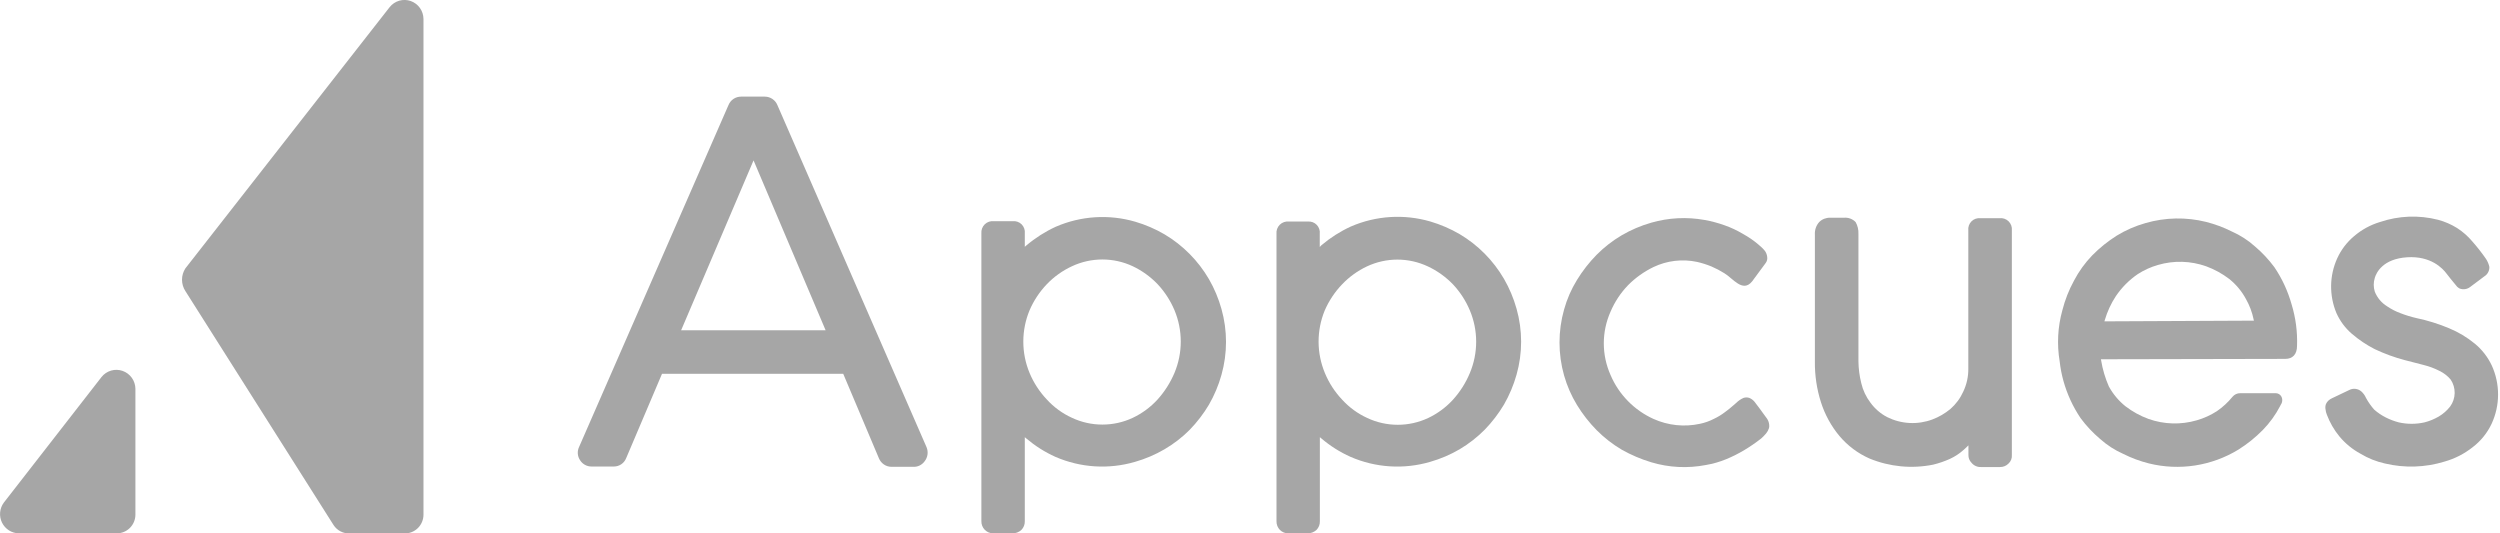 <svg width="150" height="32" viewBox="0 0 150 32" fill="none" xmlns="http://www.w3.org/2000/svg">
<g clip-path="url(#clip0_101_265)">
<path d="M11.124 17.466L20.015 31.506C20.12 31.667 20.265 31.797 20.435 31.884C20.605 31.972 20.794 32.014 20.985 32.005H24.279C24.427 32.007 24.575 31.979 24.713 31.922C24.85 31.866 24.975 31.782 25.081 31.676C25.186 31.571 25.269 31.445 25.325 31.306C25.382 31.167 25.41 31.019 25.409 30.869V1.136C25.406 0.899 25.331 0.668 25.194 0.476C25.056 0.283 24.863 0.139 24.641 0.061C24.419 -0.016 24.178 -0.023 23.952 0.043C23.726 0.109 23.526 0.244 23.379 0.429L11.124 16.101C10.992 16.304 10.921 16.541 10.921 16.784C10.921 17.026 10.992 17.264 11.124 17.466Z" fill="#A6A6A6"/>
<path d="M1.13 32H6.995C7.144 32.002 7.291 31.974 7.429 31.917C7.566 31.861 7.692 31.777 7.797 31.672C7.902 31.566 7.985 31.44 8.042 31.301C8.098 31.162 8.126 31.014 8.125 30.864V23.324C8.121 23.087 8.045 22.858 7.907 22.666C7.769 22.474 7.576 22.33 7.354 22.253C7.132 22.176 6.891 22.17 6.666 22.235C6.44 22.301 6.24 22.435 6.092 22.62L0.227 30.16C0.102 30.33 0.026 30.532 0.007 30.744C-0.012 30.955 0.028 31.167 0.121 31.358C0.214 31.548 0.358 31.708 0.536 31.822C0.714 31.935 0.919 31.997 1.13 32Z" fill="#A6A6A6"/>
<path d="M105.89 15.048C105.824 14.965 105.75 14.888 105.671 14.817L105.55 14.713L105.488 14.658C105.209 14.421 104.905 14.214 104.583 14.039C104.233 13.828 103.863 13.654 103.479 13.519C103.086 13.378 102.681 13.27 102.269 13.197C101.206 13.006 100.114 13.062 99.076 13.361C98.456 13.538 97.859 13.792 97.302 14.117C96.753 14.441 96.248 14.834 95.798 15.287C95.349 15.744 94.954 16.251 94.619 16.798C94.278 17.349 94.018 17.946 93.845 18.571C93.479 19.864 93.479 21.235 93.845 22.528C94.022 23.151 94.282 23.747 94.619 24.299C94.954 24.846 95.349 25.352 95.798 25.809C96.25 26.263 96.756 26.657 97.306 26.982C97.866 27.298 98.459 27.551 99.074 27.736C100.138 28.056 101.263 28.112 102.355 27.9C102.774 27.83 103.184 27.712 103.577 27.549C103.954 27.394 104.318 27.21 104.668 27C105.015 26.791 105.35 26.561 105.669 26.311C105.76 26.23 105.847 26.144 105.927 26.051L105.968 26.004C106.044 25.912 106.102 25.806 106.138 25.692L106.154 25.599C106.162 25.449 106.127 25.3 106.053 25.17L106.017 25.112C105.989 25.066 105.957 25.023 105.921 24.982L105.826 24.852C105.635 24.592 105.455 24.332 105.261 24.093C105.179 23.998 105.077 23.924 104.962 23.875C104.848 23.836 104.723 23.836 104.609 23.875C104.444 23.949 104.295 24.052 104.167 24.179L103.998 24.325C103.829 24.465 103.74 24.556 103.505 24.722C103.294 24.885 103.065 25.023 102.824 25.136C102.563 25.27 102.287 25.367 102.001 25.427C101.059 25.633 100.079 25.529 99.2 25.131C98.635 24.874 98.122 24.516 97.686 24.073C97.238 23.619 96.88 23.085 96.631 22.497C96.366 21.9 96.228 21.254 96.228 20.6C96.228 19.947 96.366 19.3 96.631 18.704C96.882 18.113 97.239 17.573 97.683 17.112C98.125 16.666 98.639 16.299 99.202 16.026C100.018 15.635 100.939 15.526 101.823 15.714C102.119 15.782 102.409 15.874 102.69 15.989C102.958 16.104 103.217 16.24 103.463 16.395C103.979 16.702 104.562 17.58 105.127 16.884L105.944 15.776C105.983 15.723 106.01 15.663 106.025 15.599C106.04 15.535 106.041 15.469 106.03 15.404C106.016 15.275 105.967 15.152 105.89 15.048Z" fill="#A6A6A6"/>
<path d="M55.594 26.834L46.649 6.318C46.589 6.166 46.486 6.035 46.351 5.942C46.217 5.85 46.059 5.799 45.896 5.798H44.462C44.302 5.797 44.145 5.845 44.011 5.934C43.877 6.023 43.773 6.151 43.711 6.3L34.748 26.811C34.687 26.936 34.659 27.076 34.668 27.216C34.677 27.355 34.723 27.49 34.8 27.606C34.873 27.725 34.975 27.823 35.097 27.89C35.218 27.958 35.355 27.992 35.494 27.991H36.817C36.978 27.994 37.137 27.948 37.271 27.859C37.406 27.769 37.51 27.64 37.57 27.489L39.721 22.427H50.593L52.731 27.489C52.791 27.642 52.896 27.773 53.03 27.866C53.165 27.959 53.324 28.009 53.487 28.009H54.777C54.91 28.018 55.044 27.993 55.166 27.936C55.287 27.879 55.393 27.793 55.473 27.684C55.567 27.567 55.628 27.426 55.65 27.276C55.671 27.126 55.652 26.974 55.594 26.834ZM40.867 19.814L40.903 19.734L45.213 9.623L49.536 19.814H40.867Z" fill="#A6A6A6"/>
<path d="M137.495 18.259C137.272 17.465 136.924 16.713 136.463 16.031C136.123 15.572 135.732 15.154 135.297 14.786C134.885 14.416 134.418 14.114 133.912 13.891C133.418 13.643 132.9 13.45 132.364 13.314C131.169 13.017 129.917 13.042 128.733 13.384C128.126 13.555 127.544 13.808 127.005 14.138C126.472 14.473 125.98 14.869 125.537 15.319C125.103 15.768 124.734 16.277 124.444 16.832C124.134 17.396 123.898 17.998 123.74 18.623C123.464 19.618 123.409 20.662 123.58 21.681C123.624 22.079 123.7 22.473 123.807 22.859C124.029 23.654 124.377 24.408 124.838 25.092C125.178 25.55 125.569 25.967 126.004 26.335C126.418 26.705 126.886 27.008 127.391 27.232C127.885 27.48 128.404 27.673 128.939 27.806C130.763 28.256 132.689 27.959 134.296 26.982C134.83 26.648 135.322 26.253 135.764 25.804C136.186 25.373 136.541 24.88 136.819 24.343L136.842 24.291C136.895 24.22 136.926 24.137 136.933 24.049C136.941 23.961 136.923 23.873 136.883 23.794C136.851 23.735 136.804 23.685 136.746 23.649C136.689 23.614 136.623 23.594 136.556 23.592H134.418C134.328 23.59 134.238 23.608 134.156 23.647C134.075 23.685 134.003 23.742 133.945 23.813C133.676 24.142 133.362 24.431 133.012 24.671C132.637 24.912 132.23 25.097 131.803 25.219C130.853 25.496 129.842 25.467 128.911 25.136C128.415 24.955 127.949 24.699 127.529 24.377C127.12 24.05 126.781 23.644 126.53 23.184C126.311 22.685 126.156 22.161 126.068 21.624L126.056 21.556H126.128L137.116 21.533C137.567 21.533 137.822 21.252 137.822 20.753C137.853 19.909 137.741 19.066 137.495 18.259ZM135.156 19.239L126.264 19.281L126.287 19.206C126.436 18.7 126.657 18.218 126.945 17.778C127.297 17.256 127.743 16.805 128.261 16.45C128.638 16.206 129.049 16.019 129.481 15.896C130.43 15.619 131.441 15.648 132.372 15.979C132.868 16.161 133.334 16.417 133.755 16.738C134.165 17.067 134.506 17.475 134.756 17.939C134.973 18.322 135.13 18.737 135.218 19.169L135.233 19.239H135.156Z" fill="#A6A6A6"/>
<path d="M71.379 25.791C71.822 25.335 72.211 24.828 72.537 24.281C72.861 23.718 73.113 23.118 73.288 22.492C73.652 21.199 73.652 19.83 73.288 18.538C73.113 17.912 72.861 17.311 72.537 16.749C71.89 15.639 70.972 14.713 69.871 14.06C69.319 13.738 68.731 13.484 68.119 13.304C66.541 12.843 64.854 12.95 63.345 13.605C62.71 13.897 62.117 14.274 61.583 14.726L61.488 14.807V14.006C61.499 13.907 61.488 13.806 61.455 13.712C61.422 13.618 61.369 13.532 61.299 13.461C61.228 13.391 61.143 13.337 61.05 13.305C60.956 13.272 60.856 13.261 60.758 13.273H59.633C59.534 13.261 59.433 13.271 59.338 13.303C59.243 13.336 59.157 13.389 59.085 13.459C59.013 13.529 58.958 13.615 58.922 13.71C58.888 13.804 58.874 13.905 58.883 14.006V31.264C58.88 31.36 58.896 31.455 58.93 31.544C58.964 31.633 59.015 31.715 59.081 31.783C59.147 31.852 59.226 31.906 59.314 31.944C59.401 31.981 59.495 32 59.589 32H60.737C60.939 32.006 61.135 31.932 61.284 31.795C61.351 31.726 61.404 31.645 61.439 31.556C61.474 31.466 61.491 31.371 61.488 31.275V26.231L61.583 26.311C62.11 26.758 62.696 27.128 63.324 27.411C64.832 28.066 66.519 28.173 68.096 27.713C68.717 27.536 69.313 27.282 69.871 26.956C70.421 26.635 70.929 26.244 71.379 25.791ZM67.967 25.069C67.396 25.337 66.773 25.475 66.144 25.475C65.513 25.475 64.891 25.337 64.32 25.069C63.746 24.808 63.231 24.433 62.806 23.966C62.369 23.504 62.019 22.966 61.774 22.378C61.526 21.782 61.399 21.142 61.399 20.497C61.399 19.851 61.526 19.211 61.774 18.616C62.023 18.038 62.373 17.509 62.806 17.056C63.239 16.603 63.753 16.236 64.32 15.974C64.891 15.707 65.513 15.569 66.142 15.569C66.772 15.569 67.394 15.707 67.964 15.974C68.523 16.239 69.029 16.605 69.458 17.053C69.884 17.508 70.226 18.037 70.469 18.613C70.718 19.208 70.846 19.847 70.846 20.493C70.846 21.138 70.718 21.777 70.469 22.372C70.222 22.958 69.879 23.497 69.455 23.969C69.035 24.429 68.529 24.803 67.967 25.069Z" fill="#A6A6A6"/>
<path d="M78.465 13.293H77.34C77.24 13.281 77.138 13.292 77.042 13.325C76.946 13.358 76.859 13.412 76.786 13.484C76.714 13.556 76.659 13.643 76.625 13.739C76.591 13.835 76.579 13.938 76.59 14.04V31.275C76.588 31.371 76.604 31.466 76.639 31.555C76.674 31.645 76.727 31.726 76.794 31.795C76.86 31.861 76.938 31.913 77.024 31.948C77.111 31.984 77.203 32.001 77.296 32H78.442C78.644 32.006 78.84 31.932 78.989 31.795C79.056 31.727 79.109 31.645 79.144 31.556C79.179 31.467 79.196 31.371 79.192 31.275V26.231L79.288 26.311C79.815 26.759 80.402 27.129 81.032 27.411C82.539 28.067 84.226 28.173 85.803 27.713C86.424 27.536 87.02 27.282 87.578 26.956C88.128 26.63 88.635 26.234 89.087 25.778C89.528 25.322 89.916 24.815 90.242 24.268C90.565 23.706 90.817 23.105 90.993 22.479C91.359 21.187 91.359 19.817 90.993 18.524C90.818 17.899 90.566 17.298 90.242 16.736C89.596 15.625 88.678 14.7 87.578 14.047C87.025 13.726 86.436 13.472 85.824 13.291C84.246 12.831 82.558 12.937 81.049 13.592C80.414 13.884 79.821 14.261 79.288 14.713L79.185 14.82V14.04C79.198 13.94 79.188 13.839 79.157 13.744C79.126 13.649 79.073 13.563 79.004 13.491C78.935 13.419 78.85 13.364 78.757 13.33C78.664 13.296 78.564 13.283 78.465 13.293ZM79.481 18.634C79.731 18.056 80.08 17.528 80.513 17.074C80.944 16.619 81.456 16.248 82.021 15.982C82.593 15.715 83.214 15.576 83.844 15.576C84.474 15.576 85.095 15.715 85.667 15.982C86.233 16.246 86.745 16.613 87.18 17.063C87.606 17.519 87.949 18.047 88.191 18.623C88.441 19.218 88.57 19.857 88.57 20.503C88.57 21.149 88.441 21.788 88.191 22.383C87.947 22.97 87.604 23.511 87.178 23.982C86.757 24.442 86.252 24.815 85.69 25.081C85.117 25.349 84.495 25.487 83.865 25.487C83.234 25.487 82.612 25.349 82.04 25.081C81.467 24.82 80.953 24.445 80.528 23.979C80.091 23.518 79.741 22.979 79.497 22.391C79.248 21.797 79.118 21.159 79.115 20.514C79.113 19.869 79.237 19.23 79.481 18.634Z" fill="#A6A6A6"/>
<path d="M120.711 13.826C120.722 13.726 120.709 13.624 120.675 13.528C120.64 13.433 120.585 13.347 120.513 13.276C120.441 13.206 120.353 13.153 120.257 13.121C120.162 13.089 120.06 13.08 119.96 13.093H118.829C118.73 13.082 118.63 13.093 118.537 13.125C118.443 13.158 118.358 13.211 118.287 13.282C118.218 13.353 118.164 13.438 118.131 13.532C118.099 13.627 118.087 13.727 118.099 13.826V22.099C118.108 22.584 118.003 23.064 117.794 23.501C117.614 23.9 117.35 24.255 117.021 24.541C116.699 24.808 116.335 25.02 115.945 25.167C115.506 25.331 115.041 25.403 114.574 25.379C114.107 25.355 113.65 25.235 113.231 25.027C112.834 24.82 112.49 24.522 112.226 24.159C111.962 23.812 111.775 23.413 111.676 22.989C111.568 22.556 111.511 22.113 111.506 21.668V14.04C111.518 13.79 111.46 13.542 111.338 13.325C111.246 13.229 111.134 13.157 111.01 13.112C110.887 13.067 110.755 13.051 110.624 13.065H109.809C109.687 13.06 109.566 13.082 109.453 13.126C109.34 13.171 109.237 13.238 109.151 13.325C109.06 13.426 108.991 13.545 108.947 13.674C108.903 13.803 108.884 13.94 108.893 14.076V21.691C108.883 22.523 109.007 23.351 109.26 24.143C109.497 24.881 109.872 25.566 110.366 26.16C110.859 26.743 111.476 27.205 112.172 27.512C113.38 28.009 114.708 28.137 115.989 27.879C116.334 27.795 116.672 27.679 116.997 27.533C117.3 27.392 117.581 27.206 117.83 26.982L118.008 26.816L118.106 26.72V27.299C118.104 27.385 118.118 27.47 118.149 27.549C118.181 27.629 118.227 27.701 118.287 27.762C118.355 27.847 118.442 27.915 118.541 27.96C118.64 28.006 118.749 28.027 118.856 28.022H120.002C120.095 28.024 120.187 28.007 120.274 27.972C120.36 27.937 120.439 27.885 120.505 27.819C120.577 27.755 120.633 27.674 120.669 27.584C120.705 27.494 120.719 27.396 120.711 27.299V13.826Z" fill="#A6A6A6"/>
<path d="M149.504 21.923C149.265 21.42 148.921 20.976 148.493 20.623C148.025 20.238 147.504 19.926 146.945 19.695C146.314 19.43 145.66 19.227 144.991 19.086C144.664 19.012 144.343 18.913 144.031 18.792C143.748 18.689 143.48 18.551 143.231 18.382C142.895 18.177 142.634 17.868 142.488 17.5C142.403 17.23 142.403 16.941 142.488 16.671C142.579 16.367 142.96 15.53 144.436 15.436C145.847 15.348 146.556 16.094 146.801 16.427C146.837 16.473 147.183 16.923 147.43 17.206C147.475 17.247 147.525 17.282 147.577 17.311C147.679 17.35 147.788 17.363 147.896 17.349C148.003 17.335 148.106 17.294 148.194 17.23L149.056 16.585C149.149 16.529 149.226 16.449 149.28 16.353C149.334 16.257 149.363 16.149 149.362 16.039V16.013C149.325 15.846 149.258 15.687 149.166 15.543C148.912 15.175 148.636 14.822 148.34 14.487C148.078 14.175 147.77 13.904 147.428 13.684C147.072 13.462 146.687 13.294 146.283 13.187C145.132 12.893 143.921 12.94 142.795 13.322C142.227 13.493 141.7 13.781 141.248 14.167C140.815 14.529 140.469 14.984 140.234 15.498C140 16.013 139.875 16.572 139.867 17.138C139.86 17.704 139.968 18.266 140.187 18.787C140.399 19.261 140.712 19.682 141.103 20.02C141.525 20.384 141.988 20.695 142.483 20.948C143.064 21.223 143.668 21.444 144.289 21.608C144.471 21.65 144.655 21.699 144.846 21.751C145.037 21.803 145.222 21.852 145.41 21.897C145.744 21.978 146.067 22.098 146.373 22.256C146.629 22.379 146.857 22.556 147.041 22.776C147.202 23.014 147.285 23.297 147.28 23.585C147.275 23.873 147.182 24.152 147.013 24.385C146.825 24.627 146.594 24.832 146.332 24.988C146.063 25.145 145.774 25.265 145.472 25.342C144.964 25.457 144.434 25.457 143.925 25.342C143.658 25.272 143.398 25.174 143.152 25.05C142.902 24.924 142.668 24.767 142.457 24.582C142.265 24.367 142.098 24.129 141.96 23.875C141.894 23.724 141.797 23.589 141.673 23.48C141.575 23.398 141.455 23.346 141.328 23.332C141.201 23.317 141.073 23.341 140.959 23.399L139.927 23.891C139.84 23.928 139.76 23.981 139.692 24.047C139.637 24.103 139.591 24.169 139.558 24.242C139.518 24.345 139.51 24.458 139.533 24.567C139.543 24.676 139.57 24.783 139.613 24.884C139.791 25.356 140.044 25.795 140.363 26.184C140.717 26.609 141.148 26.962 141.632 27.224C142.084 27.497 142.577 27.694 143.092 27.809C144.275 28.091 145.51 28.052 146.672 27.695C147.286 27.522 147.86 27.229 148.361 26.831C148.844 26.464 149.233 25.984 149.494 25.433C149.749 24.884 149.883 24.285 149.884 23.679C149.886 23.073 149.756 22.473 149.504 21.923Z" fill="#A6A6A6"/>
</g>
<defs>
<clipPath id="clip0_101_265">
<rect width="150" height="32" fill="white"/>
</clipPath>
</defs>
</svg>
